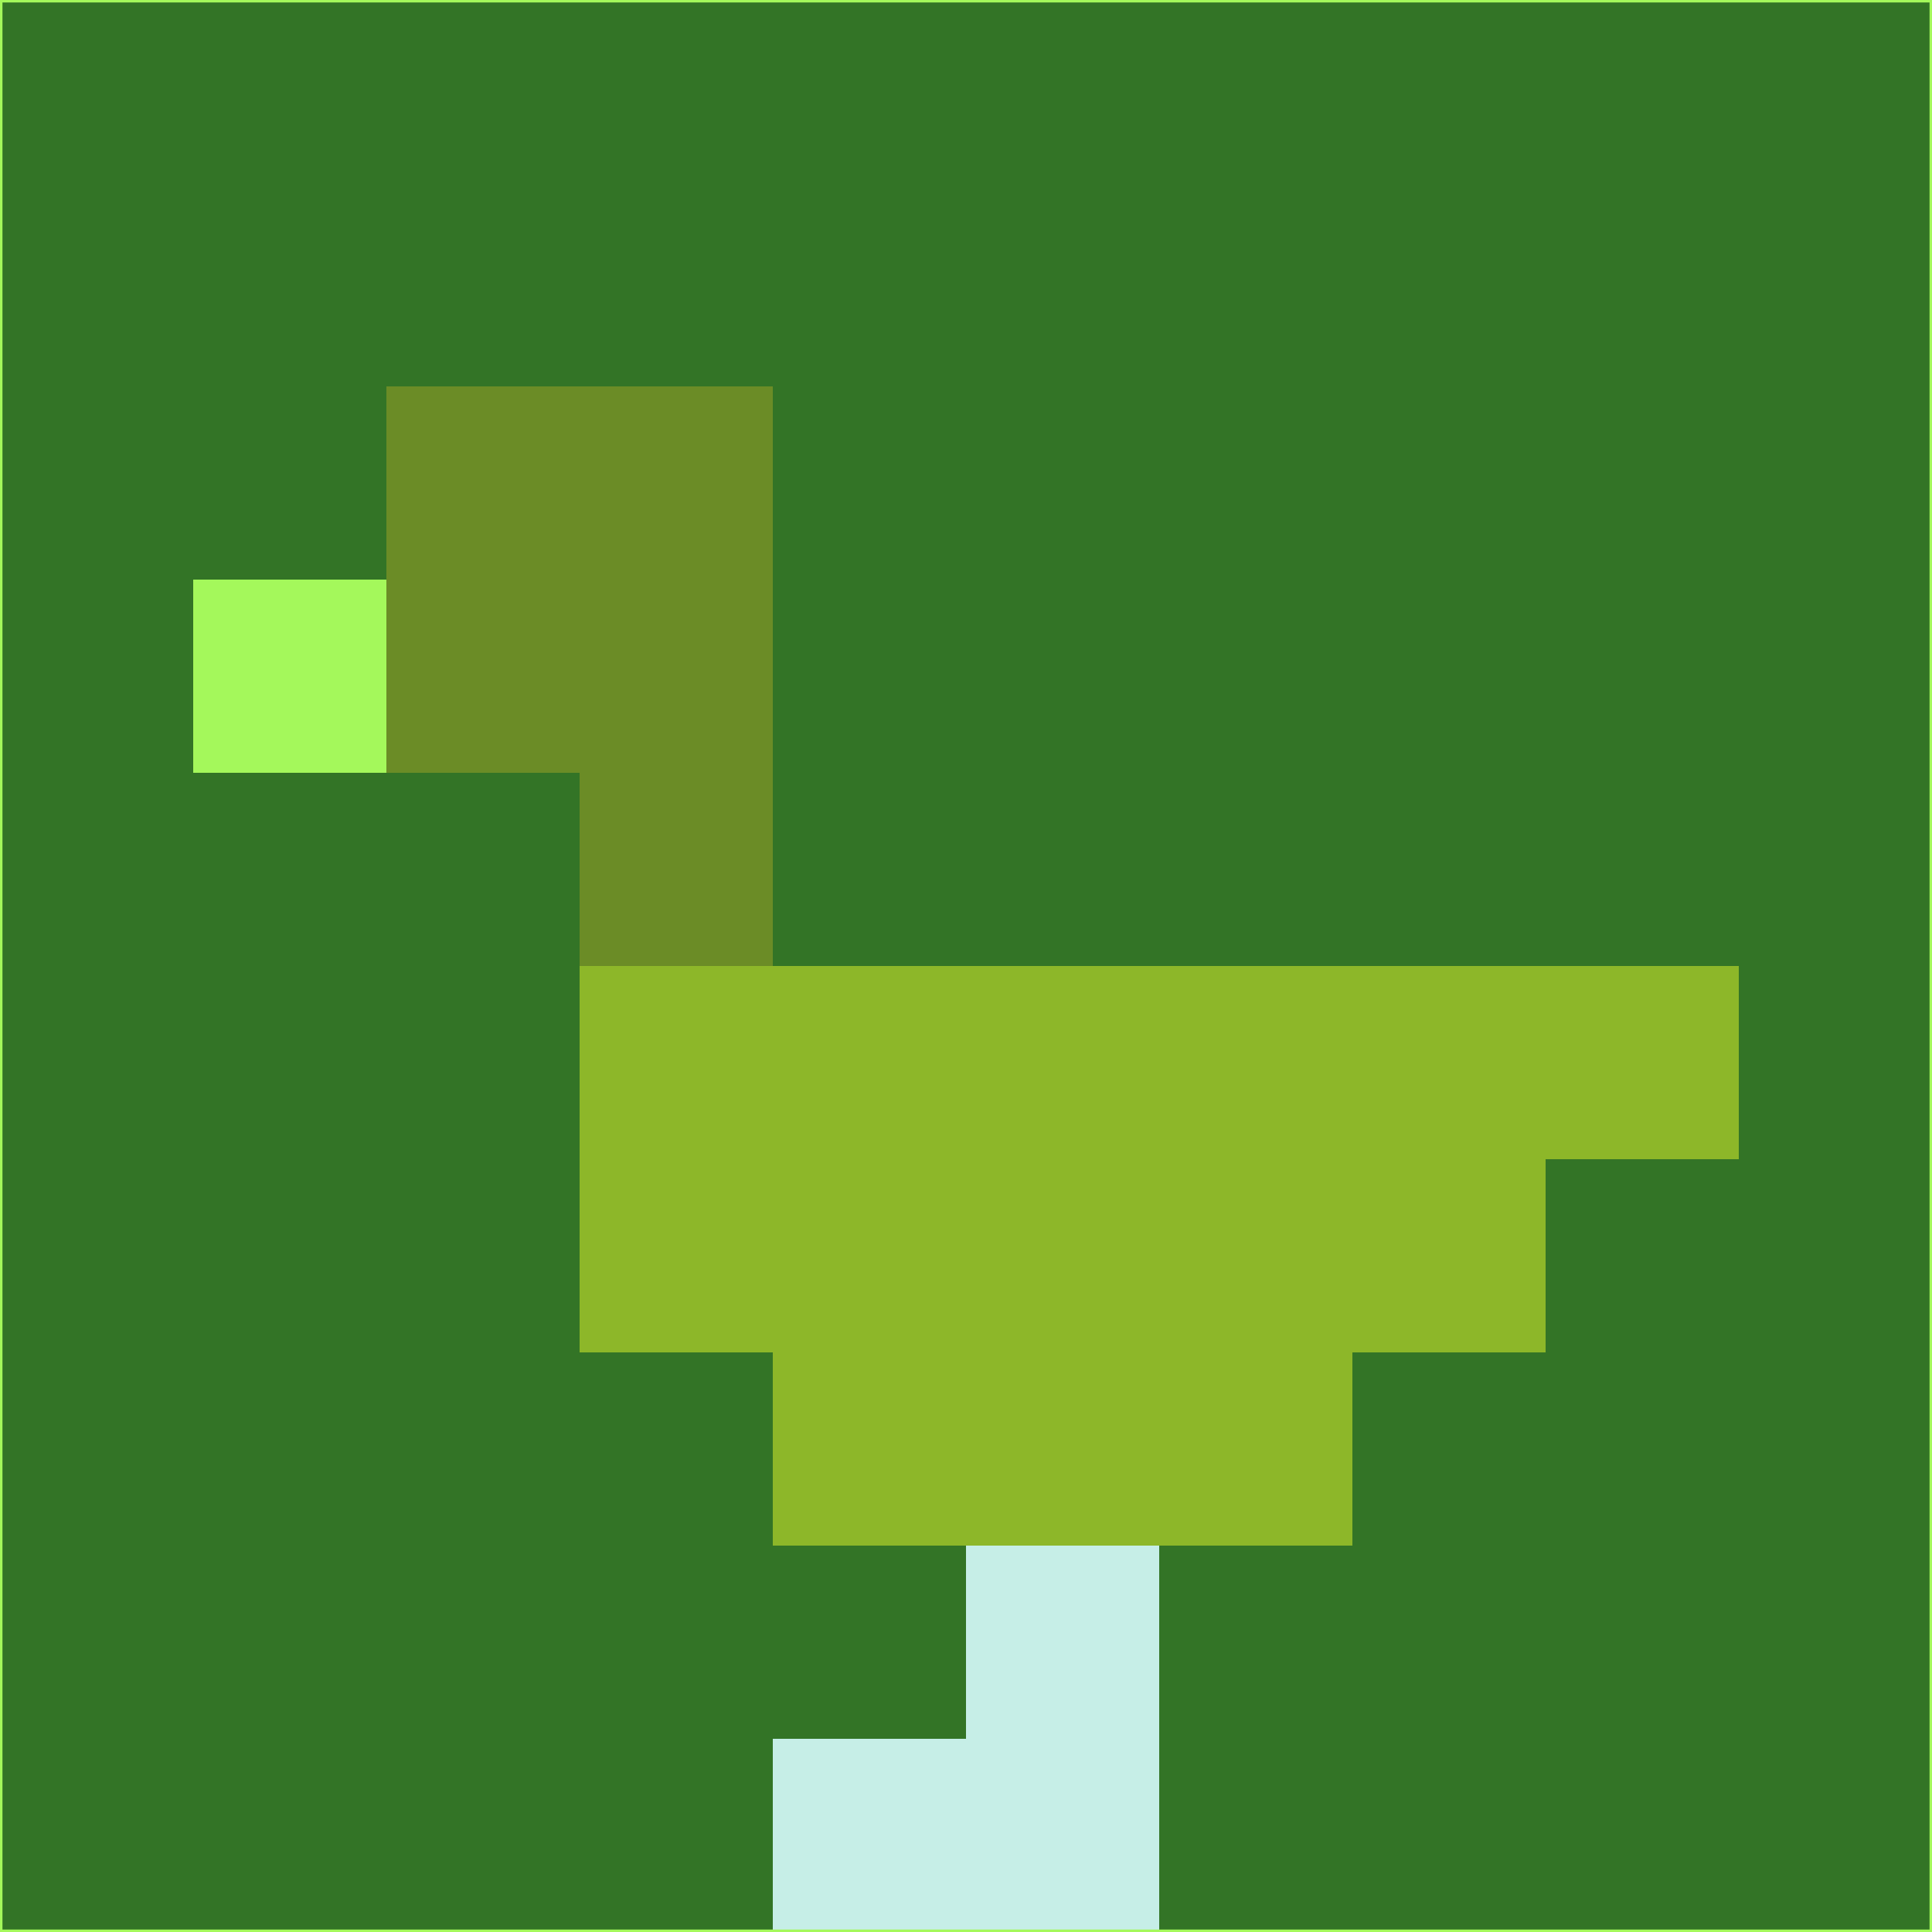 <svg xmlns="http://www.w3.org/2000/svg" version="1.1" width="785" height="785">
  <title>'goose-pfp-694263' by Dmitri Cherniak (Cyberpunk Edition)</title>
  <desc>
    seed=946779
    backgroundColor=#337426
    padding=20
    innerPadding=0
    timeout=500
    dimension=1
    border=false
    Save=function(){return n.handleSave()}
    frame=12

    Rendered at 2024-09-15T22:37:00.606Z
    Generated in 1ms
    Modified for Cyberpunk theme with new color scheme
  </desc>
  <defs/>
  <rect width="100%" height="100%" fill="#337426"/>
  <g>
    <g id="0-0">
      <rect x="0" y="0" height="785" width="785" fill="#337426"/>
      <g>
        <!-- Neon blue -->
        <rect id="0-0-2-2-2-2" x="157" y="157" width="157" height="157" fill="#6b8c26"/>
        <rect id="0-0-3-2-1-4" x="235.5" y="157" width="78.5" height="314" fill="#6b8c26"/>
        <!-- Electric purple -->
        <rect id="0-0-4-5-5-1" x="314" y="392.5" width="392.5" height="78.5" fill="#8db729"/>
        <rect id="0-0-3-5-5-2" x="235.5" y="392.5" width="392.5" height="157" fill="#8db729"/>
        <rect id="0-0-4-5-3-3" x="314" y="392.5" width="235.5" height="235.5" fill="#8db729"/>
        <!-- Neon pink -->
        <rect id="0-0-1-3-1-1" x="78.5" y="235.5" width="78.5" height="78.5" fill="#a4f85b"/>
        <!-- Cyber yellow -->
        <rect id="0-0-5-8-1-2" x="392.5" y="628" width="78.5" height="157" fill="#c6eee7"/>
        <rect id="0-0-4-9-2-1" x="314" y="706.5" width="157" height="78.5" fill="#c6eee7"/>
      </g>
      <rect x="0" y="0" stroke="#a4f85b" stroke-width="2" height="785" width="785" fill="none"/>
    </g>
  </g>
  <script xmlns=""/>
</svg>